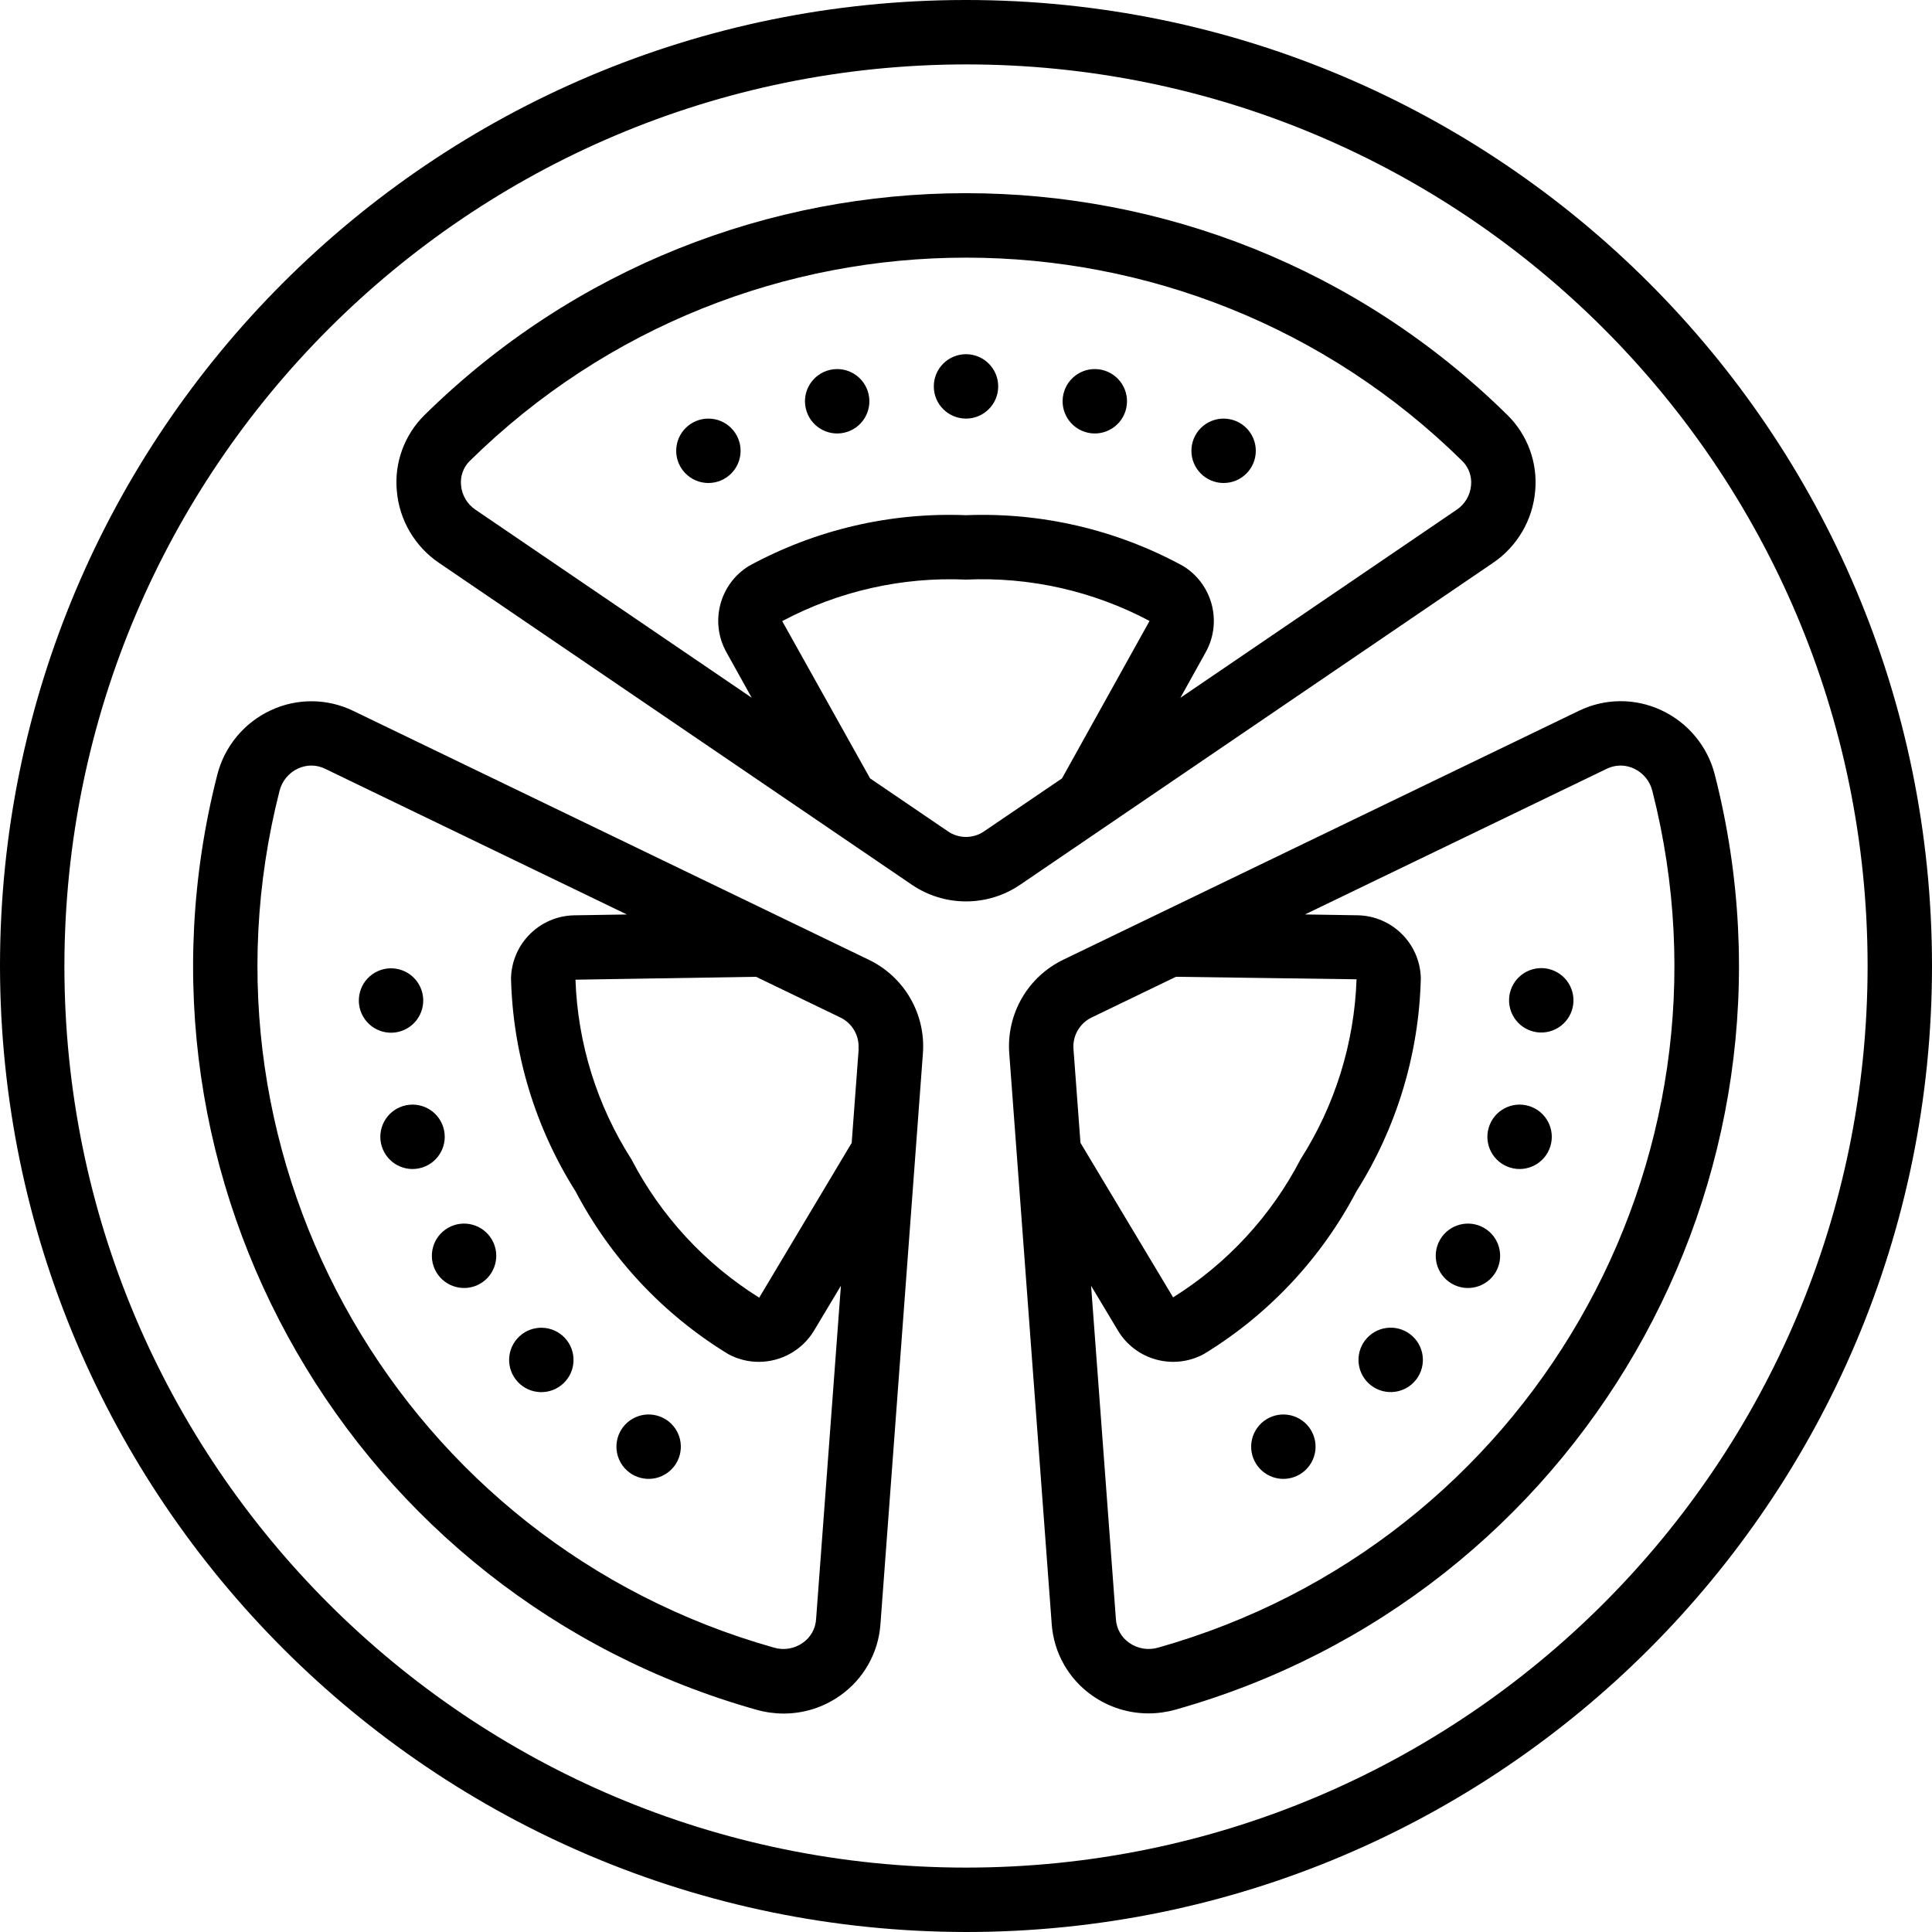 <svg id="Capa_1" enable-background="new 0 0 512 512" height="512" viewBox="0 0 512 512" width="512" xmlns="http://www.w3.org/2000/svg"><g><path d="m256 512c141.385 0 256-114.615 256-256s-114.615-256-256-256-256 114.615-256 256c.16 141.319 114.681 255.84 256 256zm0-494.933c131.959 0 238.933 106.974 238.933 238.933s-106.974 238.933-238.933 238.933-238.933-106.974-238.933-238.933c.15-131.897 107.036-238.783 238.933-238.933z"/><path d="m116.335 149.163 125.261 85.265c8.684 5.94 20.124 5.94 28.809 0l125.261-85.265c6.395-4.334 10.497-11.317 11.17-19.012.707-7.486-1.995-14.892-7.356-20.164-79.596-78.389-207.372-78.389-286.967 0-5.357 5.271-8.055 12.674-7.347 20.156.669 7.697 4.772 14.684 11.169 19.02zm144.469 71.142c-2.893 1.991-6.715 1.991-9.609 0l-20.617-14.029-23.287-41.677c14.961-7.954 31.781-11.752 48.708-10.999 16.902-.766 33.699 3.018 48.64 10.957l-23.194 41.719zm-136.328-98.133c72.96-71.859 190.088-71.859 263.049 0 1.709 1.693 2.562 4.067 2.321 6.46-.228 2.604-1.616 4.967-3.78 6.434l-73.25 49.86 6.707-12.075c4.468-8.026 1.783-18.148-6.076-22.903-17.586-9.577-37.438-14.213-57.446-13.414-20.038-.804-39.919 3.844-57.523 13.449-7.797 4.787-10.432 14.871-5.973 22.861l6.707 12.066-73.25-49.86c-2.164-1.467-3.552-3.83-3.78-6.434-.248-2.387.595-4.758 2.295-6.451v.007z"/><path d="m267.469 279.228 11.247 151.177c.545 7.622 4.502 14.59 10.769 18.961 4.357 3.059 9.55 4.701 14.874 4.702 2.418-.004 4.823-.337 7.151-.99 106.962-30.116 170.394-140.035 142.95-247.714-1.91-7.566-7.13-13.867-14.208-17.152-6.924-3.241-14.942-3.185-21.82.154l-136.533 65.911c-9.509 4.53-15.246 14.449-14.43 24.951zm158.344-75.495c1.134-.559 2.38-.85 3.644-.853 1.233.007 2.45.28 3.567.802 2.431 1.136 4.218 3.31 4.864 5.914 25.144 98.685-32.976 199.421-130.995 227.046-2.596.754-5.395.293-7.612-1.254-2.078-1.428-3.386-3.73-3.55-6.246l-6.579-88.397 7.108 11.861c4.72 7.876 14.825 10.606 22.869 6.178 17.088-10.443 31.027-25.32 40.337-43.051 10.699-16.953 16.597-36.492 17.067-56.533-.228-9.154-7.638-16.496-16.794-16.64l-13.909-.222zm-136.533 65.92 22.357-10.795 47.863.666c-.588 16.932-5.707 33.395-14.822 47.676-7.784 15.01-19.454 27.655-33.792 36.617l-24.55-40.96-1.852-24.858c-.272-3.504 1.631-6.817 4.796-8.346z"/><path d="m200.533 453.12c2.328.652 4.733.985 7.151.99 5.323-.001 10.517-1.643 14.874-4.702 6.267-4.372 10.224-11.339 10.769-18.961l11.247-151.177c.826-10.515-4.92-20.45-14.447-24.977l-136.533-65.911c-6.879-3.334-14.894-3.39-21.82-.154-7.078 3.285-12.298 9.586-14.208 17.152-27.458 107.693 35.986 217.631 142.967 247.74zm27.025-175.121-1.852 24.875-24.508 41.02c-14.372-8.98-26.071-21.652-33.877-36.693-9.11-14.245-14.226-30.675-14.814-47.573l47.855-.768 22.357 10.795c3.149 1.523 5.05 4.814 4.796 8.303zm-153.48-68.403c.646-2.604 2.434-4.777 4.864-5.914 1.117-.522 2.334-.796 3.567-.802 1.264.003 2.51.295 3.644.853l79.974 38.613-13.918.222c-9.184.15-16.603 7.542-16.785 16.725.503 20.013 6.416 39.516 17.109 56.439 9.326 17.755 23.293 32.649 40.414 43.093 2.495 1.367 5.295 2.084 8.141 2.082 6.013-.007 11.581-3.169 14.669-8.329l7.091-11.836-6.579 88.397c-.163 2.516-1.472 4.818-3.55 6.246-2.211 1.555-5.01 2.017-7.603 1.254-98.037-27.604-156.179-128.346-131.038-227.043z"/><circle cx="256" cy="102.4" r="8.533"/><path d="m223.787 114.654c4.591-1.064 7.451-5.648 6.387-10.239s-5.648-7.451-10.239-6.387c-4.59 1.063-7.449 5.645-6.388 10.235 1.061 4.592 5.644 7.454 10.236 6.392.001 0 .002-.001.004-.001z"/><circle cx="187.733" cy="119.467" r="8.533"/><path d="m288.213 114.654c4.592 1.061 9.175-1.801 10.236-6.392 1.061-4.592-1.801-9.175-6.392-10.236-4.59-1.061-9.172 1.799-10.235 6.388-1.064 4.591 1.796 9.175 6.387 10.239.002 0 .003.001.004.001z"/><circle cx="324.267" cy="119.467" r="8.533"/><path d="m130.372 328.533c-2.356-4.081-7.575-5.48-11.657-3.124-4.081 2.356-5.48 7.575-3.124 11.657 2.356 4.081 7.575 5.48 11.657 3.124 4.082-2.357 5.481-7.575 3.124-11.657z"/><path d="m149.282 366.635c3.444-3.217 3.629-8.616.413-12.061-3.217-3.444-8.616-3.629-12.061-.413-3.442 3.215-3.629 8.61-.418 12.055 3.214 3.447 8.613 3.637 12.061.423.001-.001.003-.003.005-.004z"/><path d="m176.162 390.775c4.081-2.356 5.48-7.575 3.124-11.657-2.356-4.081-7.575-5.48-11.657-3.124-4.081 2.356-5.48 7.575-3.124 11.657 2.357 4.082 7.576 5.481 11.657 3.124z"/><path d="m117.487 298.778c-1.375-4.508-6.144-7.048-10.652-5.673s-7.048 6.144-5.673 10.652 6.144 7.048 10.652 5.673c.002-.001.004-.001.007-.002 4.504-1.379 7.04-6.145 5.666-10.65z"/><path d="m107.895 272.538c4.081-2.356 5.48-7.575 3.124-11.657-2.356-4.081-7.575-5.48-11.657-3.124-4.081 2.356-5.48 7.575-3.124 11.657 2.357 4.082 7.576 5.48 11.657 3.124z"/><path d="m384.751 340.19c4.081 2.357 9.3.958 11.657-3.123s.958-9.3-3.123-11.657-9.3-.958-11.657 3.123c-2.357 4.082-.958 9.3 3.123 11.657z"/><path d="m400.213 309.427c4.507 1.377 9.277-1.16 10.654-5.667s-1.16-9.277-5.667-10.654c-4.506-1.377-9.275 1.159-10.653 5.664-1.379 4.507 1.156 9.278 5.662 10.657.002-.001.003 0 .004 0z"/><ellipse cx="408.374" cy="265.149" rx="8.533" ry="8.533" transform="matrix(.966 -.259 .259 .966 -54.711 114.73)"/><path d="m362.3 354.569c-3.211 3.45-3.017 8.849.433 12.06s8.849 3.017 12.06-.433 3.017-8.849-.433-12.06c-.001-.001-.002-.002-.003-.002-3.45-3.209-8.847-3.014-12.057.435z"/><path d="m344.371 375.996c-4.081-2.357-9.3-.958-11.657 3.123s-.958 9.3 3.123 11.657 9.3.958 11.657-3.123c2.357-4.082.958-9.301-3.123-11.657z"/></g></svg>